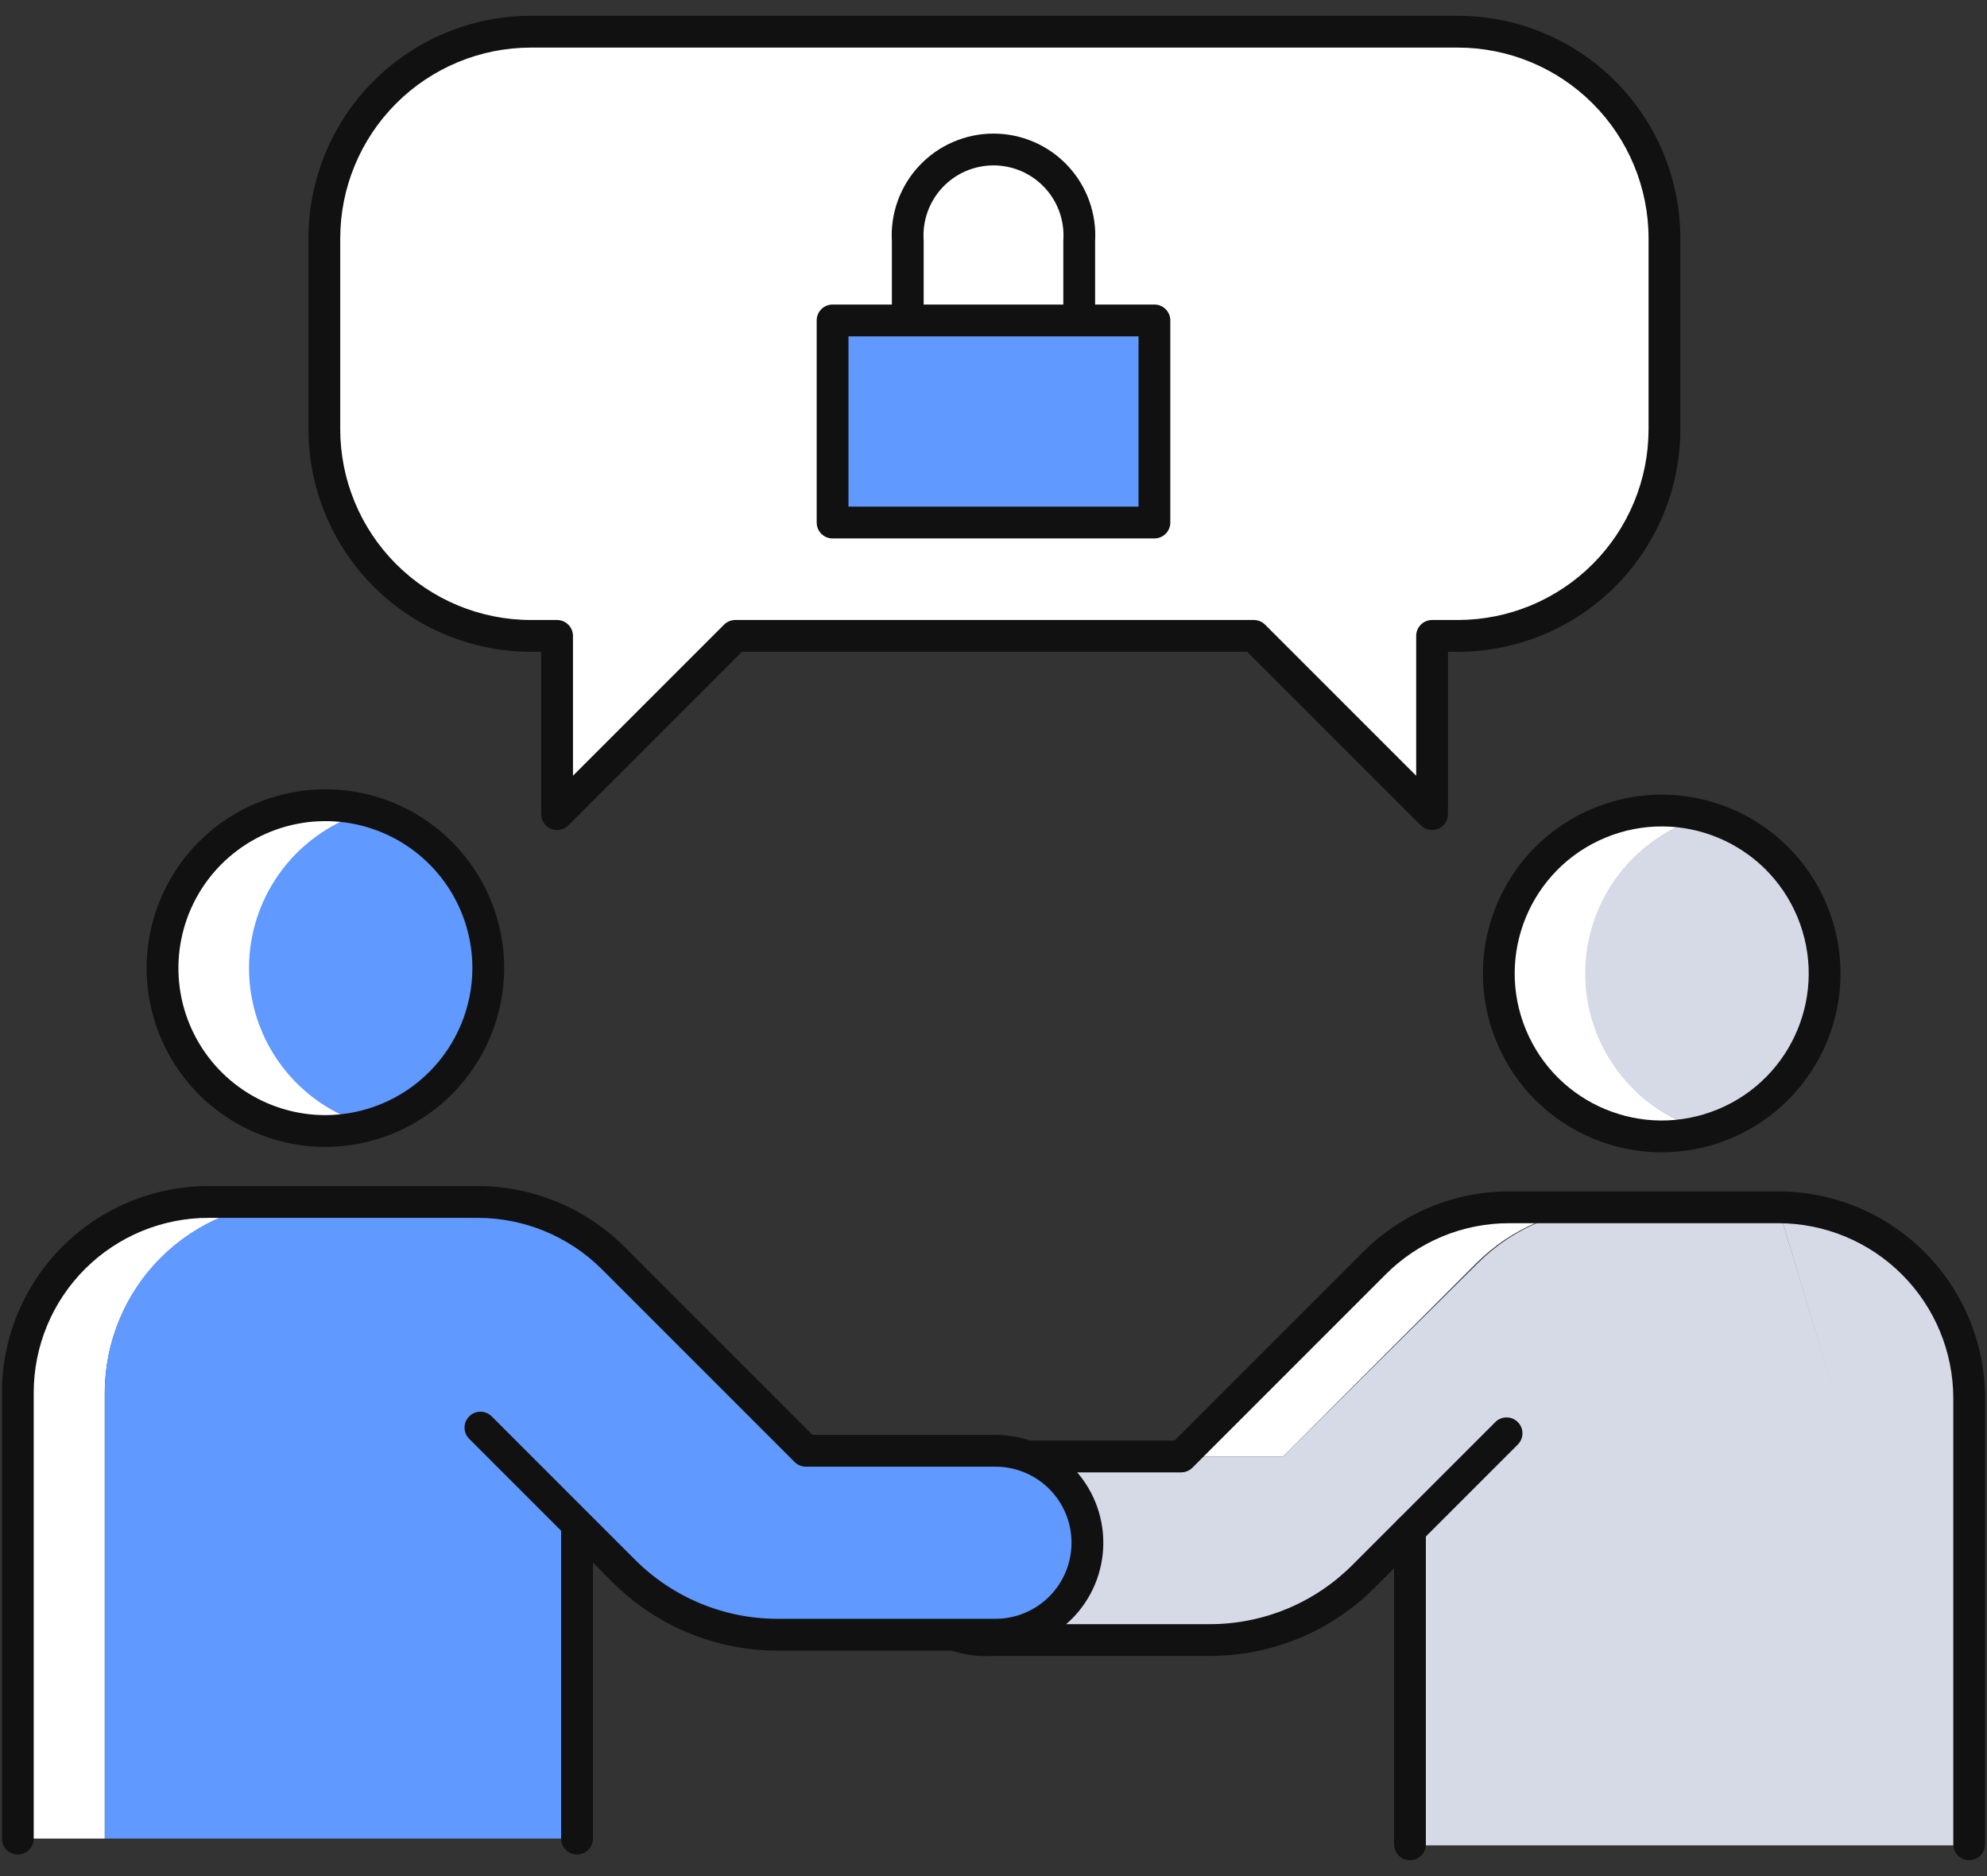 <svg width="125" height="118" viewBox="0 0 125 118" fill="none" xmlns="http://www.w3.org/2000/svg">
<rect x="0" y="0" width="125" height="118" fill="#333333" stroke="none"/>
<g clip-path="url(#clip0_2418_106622)">
<path d="M99.754 61.231C99.756 58.992 100.491 56.815 101.848 55.033C103.204 53.252 105.107 51.963 107.265 51.365C106.373 51.124 105.454 50.996 104.529 50.984C101.812 50.984 99.206 52.064 97.284 53.986C95.362 55.907 94.283 58.513 94.283 61.231C94.283 63.949 95.362 66.555 97.284 68.477C99.206 70.398 101.812 71.478 104.529 71.478C105.454 71.477 106.375 71.349 107.265 71.097C105.107 70.499 103.204 69.21 101.848 67.429C100.491 65.647 99.756 63.47 99.754 61.231Z" fill="white"/>
<path d="M114.776 61.231C114.774 58.992 114.038 56.815 112.682 55.033C111.325 53.252 109.423 51.963 107.265 51.365C105.1 51.955 103.188 53.24 101.826 55.023C100.463 56.806 99.725 58.987 99.725 61.231C99.725 63.475 100.463 65.656 101.826 67.439C103.188 69.222 105.1 70.507 107.265 71.096C109.423 70.499 111.325 69.21 112.682 67.429C114.038 65.647 114.774 63.47 114.776 61.231Z" fill="#D6D9E6"/>
<path d="M63.094 97.285C63.1 95.754 63.712 94.289 64.796 93.209C65.881 92.129 67.349 91.522 68.879 91.522H62.377C61.588 91.473 60.798 91.586 60.055 91.854C59.312 92.122 58.631 92.539 58.056 93.08C57.48 93.621 57.021 94.274 56.707 94.999C56.394 95.724 56.232 96.506 56.232 97.296C56.232 98.086 56.394 98.868 56.707 99.593C57.021 100.318 57.48 100.971 58.056 101.512C58.631 102.053 59.312 102.47 60.055 102.738C60.798 103.006 61.588 103.119 62.377 103.07H68.879C67.345 103.07 65.873 102.46 64.788 101.375C63.704 100.29 63.094 98.819 63.094 97.285Z" fill="white"/>
<path d="M80.718 91.612L92.87 79.46C93.985 78.343 95.31 77.457 96.768 76.853C98.226 76.249 99.789 75.938 101.368 75.939H94.866C93.287 75.938 91.724 76.249 90.266 76.853C88.808 77.457 87.483 78.343 86.368 79.46L74.215 91.612H80.718Z" fill="white"/>
<path d="M123.879 116.007V87.957C123.879 84.77 122.613 81.713 120.359 79.459C118.105 77.206 115.048 75.939 111.861 75.939" fill="#D6D9E6"/>
<path d="M111.861 75.939H101.458C99.879 75.938 98.316 76.249 96.858 76.853C95.4 77.457 94.075 78.343 92.96 79.46L80.718 91.612H68.879C68.091 91.563 67.3 91.676 66.557 91.944C65.814 92.212 65.134 92.629 64.558 93.17C63.982 93.711 63.523 94.364 63.21 95.089C62.896 95.814 62.734 96.596 62.734 97.386C62.734 98.176 62.896 98.957 63.21 99.682C63.523 100.407 63.982 101.06 64.558 101.601C65.134 102.142 65.814 102.56 66.557 102.828C67.3 103.095 68.091 103.208 68.879 103.159H76.099C79.72 103.133 83.188 101.693 85.763 99.146L88.7 96.231V116.074H124" fill="#D6D9E6"/>
<path fill-rule="evenodd" clip-rule="evenodd" d="M95.483 89.448C95.874 89.838 95.874 90.471 95.483 90.862L89.407 96.938C89.016 97.329 88.383 97.329 87.993 96.938C87.602 96.548 87.602 95.914 87.993 95.524L94.069 89.448C94.459 89.057 95.093 89.057 95.483 89.448Z" fill="#111111"/>
<path fill-rule="evenodd" clip-rule="evenodd" d="M94.953 76.939C93.506 76.936 92.073 77.219 90.737 77.773C89.4 78.327 88.187 79.14 87.166 80.165L87.165 80.167L75.012 92.319C74.825 92.507 74.57 92.612 74.305 92.612H62.377C62.356 92.612 62.335 92.612 62.314 92.61C61.662 92.57 61.009 92.663 60.394 92.885C59.779 93.106 59.217 93.451 58.74 93.899C58.264 94.346 57.885 94.886 57.625 95.486C57.366 96.086 57.232 96.732 57.232 97.386C57.232 98.039 57.366 98.686 57.625 99.285C57.885 99.885 58.264 100.425 58.74 100.873C59.217 101.32 59.779 101.665 60.394 101.887C61.009 102.108 61.662 102.202 62.314 102.161C62.335 102.16 62.356 102.159 62.377 102.159H76.099L76.1 102.159C77.762 102.161 79.409 101.836 80.946 101.201C82.483 100.566 83.879 99.635 85.056 98.46L87.992 95.524C88.278 95.238 88.709 95.152 89.082 95.307C89.456 95.462 89.7 95.826 89.7 96.231V116.007C89.7 116.559 89.252 117.007 88.7 117.007C88.147 117.007 87.7 116.559 87.7 116.007V98.645L86.469 99.875C85.107 101.236 83.489 102.315 81.709 103.05C79.93 103.784 78.023 104.162 76.097 104.159L76.168 104.159L76.099 104.159H76.097H62.407C62.417 104.159 62.428 104.158 62.439 104.157L62.407 104.159C61.492 104.212 60.577 104.079 59.716 103.768C58.844 103.454 58.046 102.965 57.371 102.33C56.696 101.696 56.157 100.93 55.79 100.079C55.422 99.229 55.232 98.312 55.232 97.386C55.232 96.459 55.422 95.542 55.79 94.692C56.157 93.842 56.696 93.076 57.371 92.441C58.046 91.807 58.844 91.317 59.716 91.003C60.577 90.692 62.439 90.614 62.407 90.612H62.377L62.439 90.614C62.428 90.613 62.417 90.613 62.407 90.612H73.891L85.749 78.754L85.75 78.753L85.749 78.754C86.956 77.541 88.391 76.58 89.971 75.925C91.552 75.271 93.246 74.936 94.956 74.939H111.861C115.314 74.939 118.625 76.311 121.066 78.752C123.507 81.194 124.879 84.505 124.879 87.957V116.007C124.879 116.559 124.431 117.007 123.879 117.007C123.327 117.007 122.879 116.559 122.879 116.007V87.957C122.879 85.035 121.718 82.233 119.652 80.167C117.586 78.1 114.783 76.939 111.861 76.939H94.955L94.953 76.939Z" fill="#111111"/>
<path fill-rule="evenodd" clip-rule="evenodd" d="M100.998 52.688C96.28 54.643 94.039 60.052 95.993 64.77C97.948 69.488 103.357 71.728 108.075 69.774C112.793 67.82 115.033 62.411 113.079 57.693C111.125 52.975 105.716 50.734 100.998 52.688ZM94.146 65.535C91.769 59.797 94.494 53.218 100.232 50.841C105.971 48.464 112.55 51.189 114.927 56.927C117.304 62.666 114.579 69.245 108.84 71.622C103.102 73.999 96.523 71.274 94.146 65.535Z" fill="#111111"/>
<path d="M15.695 60.895C15.697 58.655 16.433 56.478 17.789 54.697C19.145 52.915 21.048 51.627 23.206 51.029C22.316 50.777 21.396 50.649 20.471 50.648C17.753 50.648 15.147 51.727 13.225 53.649C11.304 55.571 10.224 58.177 10.224 60.895C10.224 63.612 11.304 66.218 13.225 68.14C15.147 70.062 17.753 71.141 20.471 71.141C21.396 71.14 22.316 71.012 23.206 70.76C21.048 70.162 19.145 68.874 17.789 67.092C16.433 65.311 15.697 63.134 15.695 60.895Z" fill="white"/>
<path d="M30.717 60.895C30.715 58.655 29.98 56.478 28.623 54.697C27.267 52.915 25.364 51.627 23.206 51.029C21.041 51.618 19.13 52.903 17.767 54.686C16.405 56.469 15.666 58.651 15.666 60.895C15.666 63.138 16.405 65.32 17.767 67.103C19.13 68.886 21.041 70.171 23.206 70.76C25.364 70.162 27.267 68.874 28.623 67.092C29.98 65.311 30.715 63.134 30.717 60.895Z" fill="#6099FF"/>
<path d="M18.61 75.603H13.139C9.956 75.603 6.902 76.866 4.649 79.115C2.396 81.364 1.127 84.415 1.121 87.599V115.648H6.592V87.599C6.598 84.415 7.867 81.364 10.12 79.115C12.373 76.866 15.426 75.603 18.61 75.603Z" fill="white"/>
<path d="M62.623 91.253H50.695L38.542 79.101C36.282 76.859 33.228 75.602 30.045 75.603H18.61C17.033 75.6 15.47 75.908 14.012 76.51C12.554 77.111 11.229 77.994 10.113 79.109C8.997 80.223 8.111 81.546 7.507 83.003C6.903 84.46 6.592 86.021 6.592 87.599V115.648H36.3V95.872L39.237 98.809C39.999 99.574 40.85 100.244 41.771 100.805C43.917 102.12 46.384 102.818 48.901 102.823H62.623C63.383 102.823 64.135 102.673 64.837 102.382C65.539 102.092 66.177 101.666 66.714 101.128C67.251 100.591 67.677 99.954 67.968 99.252C68.258 98.55 68.408 97.798 68.408 97.038C68.408 96.278 68.258 95.526 67.968 94.824C67.677 94.123 67.251 93.485 66.714 92.948C66.177 92.41 65.539 91.984 64.837 91.694C64.135 91.403 63.383 91.253 62.623 91.253Z" fill="#6099FF"/>
<path fill-rule="evenodd" clip-rule="evenodd" d="M18.277 49.864C20.458 49.43 22.72 49.653 24.775 50.504C26.83 51.355 28.586 52.797 29.822 54.646C31.058 56.496 31.718 58.67 31.718 60.895L31.718 60.897C31.711 63.877 30.524 66.733 28.417 68.841C26.31 70.948 23.453 72.135 20.473 72.141L20.471 72.141C18.247 72.141 16.072 71.482 14.223 70.246C12.373 69.01 10.932 67.254 10.08 65.198C9.229 63.143 9.006 60.882 9.44 58.7C9.874 56.519 10.945 54.515 12.518 52.942C14.091 51.369 16.095 50.298 18.277 49.864ZM24.009 52.352C22.32 51.652 20.461 51.469 18.667 51.826C16.873 52.182 15.226 53.063 13.932 54.356C12.639 55.649 11.759 57.297 11.402 59.091C11.045 60.884 11.228 62.743 11.928 64.433C12.628 66.123 13.813 67.567 15.334 68.583C16.854 69.599 18.641 70.141 20.47 70.141C22.921 70.136 25.27 69.159 27.003 67.426C28.736 65.693 29.712 63.344 29.718 60.893C29.717 59.065 29.175 57.278 28.159 55.757C27.143 54.237 25.699 53.052 24.009 52.352ZM13.14 74.603L13.141 74.603L30.045 74.603C33.492 74.602 36.799 75.964 39.247 78.391L39.25 78.394L51.109 90.253H62.623C63.514 90.253 64.397 90.429 65.22 90.77C66.043 91.111 66.791 91.611 67.421 92.24C68.051 92.871 68.551 93.618 68.892 94.442C69.233 95.265 69.408 96.147 69.408 97.038C69.408 97.929 69.233 98.811 68.892 99.635C68.551 100.458 68.051 101.206 67.421 101.836C66.791 102.466 66.043 102.965 65.22 103.306C64.397 103.647 63.514 103.823 62.623 103.823H48.9C45.009 103.819 41.279 102.269 38.53 99.516L37.3 98.286V115.648C37.3 116.2 36.853 116.648 36.3 116.648C35.748 116.648 35.3 116.2 35.3 115.648V96.286L29.517 90.503C29.127 90.112 29.127 89.479 29.517 89.089C29.908 88.698 30.541 88.698 30.931 89.089L39.945 98.102C42.319 100.481 45.542 101.819 48.903 101.823H62.623C63.252 101.823 63.874 101.699 64.454 101.459C65.035 101.218 65.562 100.866 66.007 100.421C66.451 99.977 66.803 99.45 67.044 98.869C67.284 98.289 67.408 97.666 67.408 97.038C67.408 96.41 67.284 95.787 67.044 95.207C66.803 94.626 66.451 94.099 66.007 93.655C65.562 93.21 65.035 92.858 64.454 92.618C63.874 92.377 63.252 92.253 62.623 92.253H50.695C50.43 92.253 50.175 92.148 49.988 91.96L37.839 79.811L37.837 79.81C35.764 77.755 32.964 76.602 30.045 76.603H13.139L13.137 76.603C11.691 76.6 10.259 76.883 8.923 77.434C7.587 77.986 6.372 78.795 5.349 79.816C4.326 80.838 3.514 82.051 2.96 83.386C2.406 84.722 2.121 86.153 2.121 87.599V115.648C2.121 116.2 1.673 116.648 1.121 116.648C0.569 116.648 0.121 116.2 0.121 115.648V87.599C0.121 85.89 0.458 84.198 1.113 82.62C1.767 81.042 2.727 79.608 3.936 78.401C5.145 77.194 6.581 76.237 8.16 75.585C9.739 74.934 11.432 74.6 13.14 74.603Z" fill="#111111"/>
<path d="M91.704 1.993H33.408C29.959 1.993 26.651 3.363 24.213 5.802C21.774 8.241 20.404 11.549 20.404 14.998V26.993C20.404 28.701 20.74 30.392 21.394 31.97C22.047 33.548 23.005 34.981 24.213 36.189C26.651 38.628 29.959 39.998 33.408 39.998H35.045V51.209L46.256 39.998H78.879L90.09 51.209V39.998H91.727C95.172 39.992 98.474 38.619 100.908 36.181C103.342 33.743 104.709 30.438 104.709 26.993V14.998C104.709 11.549 103.339 8.241 100.9 5.802C98.461 3.363 95.153 1.993 91.704 1.993Z" fill="white"/>
<path fill-rule="evenodd" clip-rule="evenodd" d="M23.506 5.095C26.132 2.469 29.694 0.993 33.408 0.993H91.704C95.418 0.993 98.981 2.469 101.607 5.095C104.233 7.721 105.709 11.284 105.709 14.998V26.993C105.709 30.703 104.237 34.262 101.615 36.887C98.994 39.513 95.438 40.991 91.728 40.998H91.09V51.209C91.09 51.613 90.846 51.978 90.473 52.132C90.099 52.287 89.669 52.202 89.383 51.916L78.465 40.998H46.67L35.752 51.916C35.466 52.202 35.036 52.287 34.662 52.132C34.289 51.978 34.045 51.613 34.045 51.209V40.998H33.408C29.694 40.998 26.132 39.522 23.506 36.896C22.205 35.596 21.174 34.052 20.47 32.353C19.766 30.654 19.404 28.832 19.404 26.993V14.998C19.404 11.284 20.879 7.721 23.506 5.095ZM33.408 2.993C30.224 2.993 27.171 4.258 24.92 6.509C22.669 8.761 21.404 11.814 21.404 14.998V26.993C21.404 28.57 21.714 30.131 22.318 31.587C22.921 33.044 23.805 34.367 24.92 35.482C27.171 37.733 30.224 38.998 33.408 38.998H35.045C35.597 38.998 36.045 39.446 36.045 39.998V48.794L45.549 39.291C45.736 39.103 45.991 38.998 46.256 38.998H78.879C79.144 38.998 79.399 39.103 79.586 39.291L89.09 48.794V39.998C89.09 39.446 89.538 38.998 90.09 38.998H91.725C94.905 38.992 97.953 37.725 100.2 35.474C102.447 33.224 103.709 30.174 103.709 26.993V14.998C103.709 11.814 102.444 8.761 100.193 6.509C97.941 4.258 94.888 2.993 91.704 2.993H33.408Z" fill="#111111"/>
<path fill-rule="evenodd" clip-rule="evenodd" d="M62.5 10.403C61.898 10.403 61.302 10.527 60.749 10.766C60.197 11.005 59.699 11.356 59.287 11.795C58.875 12.234 58.558 12.753 58.355 13.32C58.151 13.887 58.067 14.489 58.105 15.09C58.107 15.112 58.107 15.133 58.107 15.155V25.365H66.892V15.155C66.892 15.133 66.893 15.112 66.894 15.09C66.933 14.489 66.848 13.887 66.645 13.32C66.442 12.753 66.124 12.234 65.712 11.795C65.3 11.356 64.803 11.005 64.25 10.766C63.698 10.527 63.102 10.403 62.5 10.403ZM59.954 8.931C60.758 8.583 61.624 8.403 62.5 8.403C63.375 8.403 64.242 8.583 65.045 8.931C65.849 9.279 66.572 9.788 67.171 10.427C67.77 11.066 68.232 11.821 68.527 12.645C68.819 13.459 68.943 14.323 68.892 15.185V26.365C68.892 26.918 68.444 27.365 67.892 27.365H57.107C56.555 27.365 56.107 26.918 56.107 26.365V15.185C56.056 14.323 56.18 13.459 56.472 12.645C56.768 11.821 57.229 11.066 57.828 10.427C58.427 9.788 59.151 9.279 59.954 8.931Z" fill="#111111"/>
<path d="M72.623 20.155H52.377V32.868H72.623V20.155Z" fill="#6099FF"/>
<path fill-rule="evenodd" clip-rule="evenodd" d="M51.377 20.155C51.377 19.602 51.824 19.155 52.377 19.155H72.623C73.175 19.155 73.623 19.602 73.623 20.155V32.868C73.623 33.42 73.175 33.868 72.623 33.868H52.377C51.824 33.868 51.377 33.42 51.377 32.868V20.155ZM53.377 21.155V31.868H71.623V21.155H53.377Z" fill="#111111"/>
</g>
<defs>
<clipPath id="clip0_2418_106622">
<rect width="125" height="116.256" fill="white" transform="translate(0 0.872)"/>
</clipPath>
</defs>
</svg>

